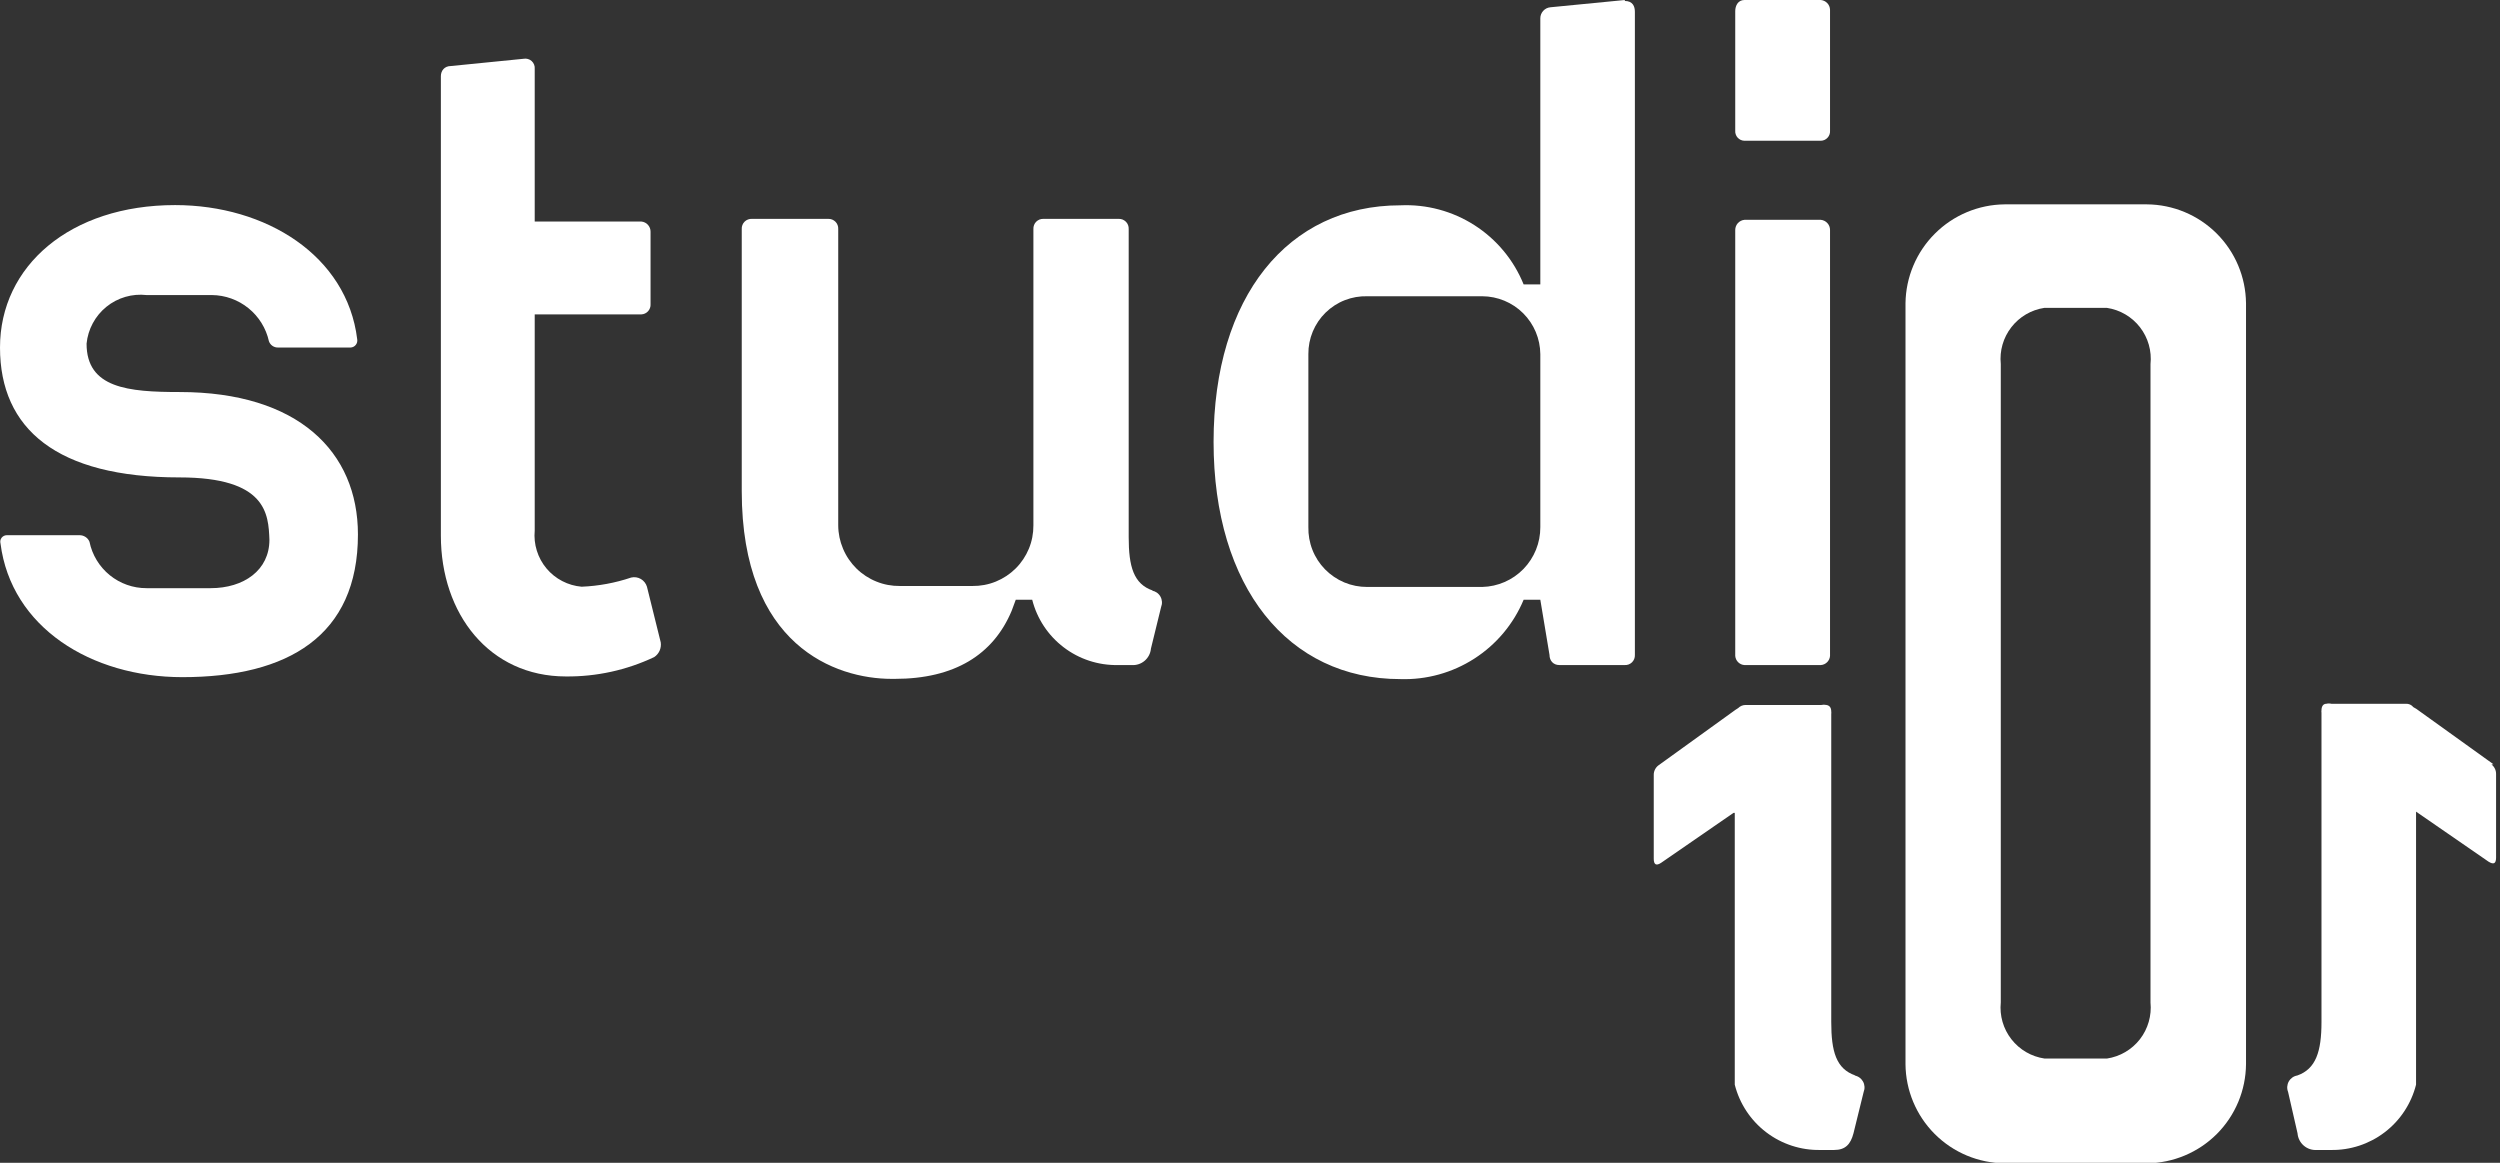 <svg width="86" height="40" viewBox="0 0 86 40" fill="none" xmlns="http://www.w3.org/2000/svg">
<rect x="0" y="0" width="86" height="40" fill="#333333" stroke="none"/>
<g clip-path="url(#clip0_338_3847)">
<path d="M63.827 36.997C63.161 36.772 62.995 36.165 62.995 35.158V24.559C62.999 24.532 62.999 24.503 62.995 24.476C62.995 24.343 62.937 24.268 62.829 24.251C62.771 24.238 62.711 24.238 62.654 24.251H60.058C60.009 24.25 59.96 24.259 59.914 24.277C59.868 24.296 59.827 24.324 59.792 24.359L59.7 24.418L57.047 26.331C56.997 26.369 56.957 26.419 56.93 26.475C56.902 26.531 56.888 26.593 56.889 26.656V29.542C56.889 29.742 56.972 29.792 57.138 29.684L59.634 27.962H59.676V37.313C59.841 37.965 60.222 38.542 60.756 38.949C61.291 39.357 61.948 39.572 62.621 39.559H63.095C63.477 39.559 63.661 39.368 63.76 38.985L64.11 37.562C64.133 37.505 64.143 37.443 64.139 37.381C64.135 37.319 64.118 37.258 64.087 37.204C64.057 37.15 64.015 37.103 63.964 37.067C63.913 37.031 63.855 37.007 63.794 36.997" fill="white"/>
<path d="M85.774 26.29L83.12 24.384L83.02 24.326C82.989 24.288 82.95 24.257 82.905 24.236C82.86 24.216 82.811 24.207 82.762 24.21H80.2C80.142 24.196 80.082 24.196 80.025 24.21C79.917 24.21 79.859 24.301 79.859 24.434C79.854 24.462 79.854 24.49 79.859 24.517V35.158C79.859 36.173 79.667 36.772 79.027 36.997C78.965 37.007 78.907 37.031 78.856 37.067C78.806 37.103 78.763 37.15 78.733 37.204C78.703 37.258 78.685 37.319 78.681 37.38C78.677 37.443 78.687 37.505 78.71 37.562L79.035 38.985C79.048 39.149 79.125 39.302 79.249 39.409C79.374 39.517 79.536 39.571 79.701 39.559H80.175C80.846 39.572 81.502 39.357 82.035 38.949C82.569 38.541 82.948 37.964 83.112 37.313V27.92L85.607 29.642C85.782 29.75 85.865 29.709 85.865 29.501V26.622C85.865 26.56 85.852 26.498 85.824 26.442C85.797 26.385 85.757 26.336 85.707 26.298" fill="white"/>
<path d="M73.86 7.03H68.96C68.059 7.039 67.198 7.4 66.561 8.036C65.923 8.672 65.56 9.532 65.549 10.433V36.606C65.556 37.508 65.917 38.372 66.555 39.01C67.194 39.649 68.057 40.01 68.96 40.017H73.86C74.761 40.008 75.623 39.645 76.26 39.008C76.896 38.369 77.256 37.507 77.263 36.606V10.433C77.254 9.531 76.892 8.67 76.254 8.033C75.616 7.397 74.753 7.036 73.852 7.03M73.977 34.484C74.022 34.937 73.892 35.389 73.614 35.749C73.335 36.108 72.929 36.346 72.479 36.414H70.333C69.882 36.348 69.473 36.111 69.193 35.751C68.912 35.392 68.781 34.938 68.827 34.484V12.521C68.781 12.068 68.911 11.616 69.19 11.257C69.469 10.897 69.875 10.659 70.324 10.591H72.479C72.93 10.659 73.338 10.898 73.617 11.259C73.896 11.621 74.025 12.075 73.977 12.529V34.484Z" fill="white"/>
<path d="M5.042 10.15H7.288C7.747 10.154 8.19 10.313 8.547 10.602C8.903 10.89 9.152 11.291 9.251 11.739C9.274 11.804 9.317 11.86 9.374 11.899C9.431 11.938 9.499 11.957 9.567 11.955H12.063C12.097 11.953 12.131 11.944 12.161 11.928C12.191 11.913 12.218 11.891 12.239 11.864C12.26 11.838 12.276 11.806 12.284 11.774C12.293 11.74 12.294 11.706 12.288 11.672C11.938 8.794 9.151 7.055 6.023 7.055C2.413 7.055 0 9.151 0 11.955C0 14.759 1.963 16.423 6.173 16.423C9.176 16.423 9.235 17.687 9.268 18.569C9.268 19.617 8.386 20.233 7.246 20.233H5.042C4.58 20.235 4.132 20.076 3.774 19.785C3.417 19.494 3.17 19.088 3.078 18.636C3.05 18.567 3.001 18.509 2.938 18.469C2.876 18.429 2.803 18.409 2.729 18.411H0.233C0.199 18.411 0.165 18.419 0.134 18.434C0.103 18.45 0.076 18.472 0.055 18.499C0.034 18.526 0.02 18.558 0.013 18.592C0.007 18.626 0.008 18.661 0.017 18.694C0.383 21.581 3.136 23.294 6.273 23.294C9.908 23.294 12.313 21.872 12.313 18.386C12.313 15.541 10.258 13.486 6.181 13.486C4.409 13.486 2.978 13.353 2.978 11.822C3.002 11.576 3.075 11.337 3.192 11.12C3.309 10.902 3.468 10.71 3.66 10.554C3.852 10.398 4.073 10.282 4.31 10.213C4.547 10.144 4.796 10.122 5.042 10.15Z" fill="white"/>
<path d="M39.659 20.316C38.993 20.091 38.827 19.484 38.827 18.477V7.879C38.829 7.833 38.822 7.787 38.806 7.744C38.79 7.701 38.765 7.662 38.733 7.629C38.701 7.597 38.662 7.571 38.62 7.553C38.577 7.536 38.532 7.528 38.486 7.529H35.89C35.844 7.528 35.799 7.536 35.756 7.553C35.714 7.571 35.675 7.597 35.643 7.629C35.611 7.662 35.586 7.701 35.57 7.744C35.554 7.787 35.547 7.833 35.549 7.879V18.07C35.551 18.345 35.499 18.619 35.394 18.874C35.289 19.128 35.135 19.36 34.94 19.554C34.744 19.749 34.512 19.902 34.257 20.006C34.002 20.11 33.728 20.161 33.453 20.158H30.957C30.68 20.161 30.405 20.11 30.149 20.006C29.892 19.903 29.658 19.75 29.461 19.556C29.264 19.362 29.107 19.131 29 18.875C28.892 18.62 28.836 18.347 28.835 18.07V7.879C28.838 7.833 28.83 7.787 28.814 7.744C28.798 7.701 28.773 7.662 28.741 7.629C28.709 7.597 28.671 7.571 28.628 7.553C28.586 7.536 28.54 7.528 28.494 7.529H25.865C25.819 7.527 25.772 7.534 25.729 7.551C25.685 7.568 25.646 7.593 25.613 7.626C25.58 7.659 25.554 7.699 25.538 7.742C25.521 7.786 25.513 7.832 25.516 7.879V16.897C25.516 22.213 28.744 23.353 30.674 23.353H30.782C32.837 23.353 34.168 22.521 34.8 21.015L34.942 20.632H35.508C35.674 21.284 36.055 21.86 36.59 22.267C37.124 22.675 37.781 22.89 38.453 22.878H38.927C39.09 22.89 39.251 22.837 39.375 22.732C39.499 22.626 39.578 22.476 39.592 22.313L39.942 20.882C39.965 20.824 39.975 20.762 39.971 20.7C39.967 20.638 39.95 20.578 39.919 20.523C39.889 20.469 39.847 20.422 39.796 20.386C39.745 20.351 39.687 20.327 39.626 20.316" fill="white"/>
<path d="M55.898 0L53.336 0.25C53.24 0.258 53.151 0.302 53.087 0.373C53.022 0.444 52.986 0.536 52.987 0.632V9.784H52.413C52.074 8.947 51.484 8.235 50.724 7.748C49.964 7.261 49.072 7.022 48.17 7.063C44.309 7.063 41.747 10.2 41.747 15.2C41.747 20.2 44.309 23.361 48.17 23.361C49.07 23.39 49.958 23.145 50.716 22.657C51.474 22.17 52.066 21.464 52.413 20.632H52.987L53.303 22.529C53.303 22.721 53.428 22.878 53.644 22.878H55.89C55.937 22.881 55.983 22.873 56.027 22.857C56.07 22.84 56.11 22.814 56.143 22.782C56.175 22.749 56.201 22.709 56.218 22.666C56.235 22.622 56.242 22.576 56.24 22.529V0.408C56.24 0.225 56.173 0.033 55.89 0.033M52.987 18.136C52.989 18.672 52.781 19.187 52.408 19.572C52.035 19.956 51.526 20.178 50.99 20.191H47.03C46.761 20.192 46.494 20.14 46.245 20.036C45.997 19.932 45.772 19.779 45.583 19.587C45.394 19.395 45.246 19.166 45.148 18.916C45.049 18.665 45.002 18.397 45.008 18.128V12.18C45.006 11.914 45.057 11.651 45.159 11.406C45.261 11.161 45.411 10.939 45.6 10.754C45.79 10.568 46.015 10.422 46.262 10.326C46.509 10.229 46.773 10.184 47.038 10.191H50.99C51.517 10.194 52.023 10.403 52.397 10.776C52.77 11.148 52.982 11.652 52.987 12.18V18.136Z" fill="white"/>
<path d="M62.637 7.562H60.008C59.922 7.571 59.841 7.611 59.782 7.676C59.724 7.74 59.692 7.825 59.692 7.912V22.562C59.698 22.644 59.733 22.721 59.791 22.779C59.849 22.837 59.926 22.873 60.008 22.878H62.637C62.719 22.873 62.796 22.837 62.854 22.779C62.912 22.721 62.948 22.644 62.953 22.562V7.912C62.954 7.825 62.922 7.74 62.863 7.676C62.805 7.611 62.724 7.571 62.637 7.562Z" fill="white"/>
<path d="M62.637 0H60.008C59.792 0 59.692 0.191 59.692 0.383V4.493C59.689 4.536 59.694 4.581 59.709 4.622C59.723 4.664 59.745 4.703 59.775 4.735C59.805 4.768 59.841 4.794 59.881 4.813C59.921 4.831 59.964 4.841 60.008 4.842H62.637C62.681 4.841 62.725 4.831 62.765 4.813C62.805 4.794 62.841 4.768 62.87 4.735C62.9 4.703 62.923 4.664 62.937 4.622C62.951 4.581 62.957 4.536 62.953 4.493V0.333C62.95 0.248 62.916 0.168 62.858 0.107C62.8 0.046 62.721 0.008 62.637 0Z" fill="white"/>
<path d="M22.255 20.183C22.221 20.072 22.147 19.977 22.047 19.918C21.946 19.859 21.827 19.841 21.714 19.867C21.163 20.053 20.589 20.159 20.008 20.183C19.775 20.163 19.548 20.097 19.341 19.989C19.133 19.881 18.949 19.734 18.799 19.554C18.649 19.375 18.536 19.167 18.467 18.944C18.397 18.721 18.373 18.486 18.394 18.253V10.815H22.063C22.107 10.813 22.15 10.803 22.189 10.784C22.229 10.765 22.264 10.739 22.294 10.706C22.323 10.674 22.346 10.636 22.36 10.595C22.375 10.553 22.382 10.51 22.379 10.466V7.97C22.38 7.883 22.348 7.799 22.289 7.734C22.231 7.669 22.15 7.629 22.063 7.621H18.394V2.371C18.399 2.321 18.392 2.271 18.374 2.224C18.356 2.177 18.327 2.135 18.29 2.101C18.253 2.067 18.209 2.042 18.16 2.029C18.112 2.015 18.061 2.012 18.012 2.022L15.516 2.271C15.291 2.271 15.166 2.429 15.166 2.621V18.428C15.166 21.115 16.83 23.27 19.468 23.27C20.517 23.28 21.555 23.053 22.504 22.604C22.586 22.55 22.651 22.473 22.691 22.383C22.73 22.293 22.744 22.194 22.729 22.096L22.255 20.183Z" fill="white"/>
</g>
<defs>
<clipPath id="clip0_338_3847">
<rect width="85.932" height="40" fill="white"/>
</clipPath>
</defs>
</svg>
